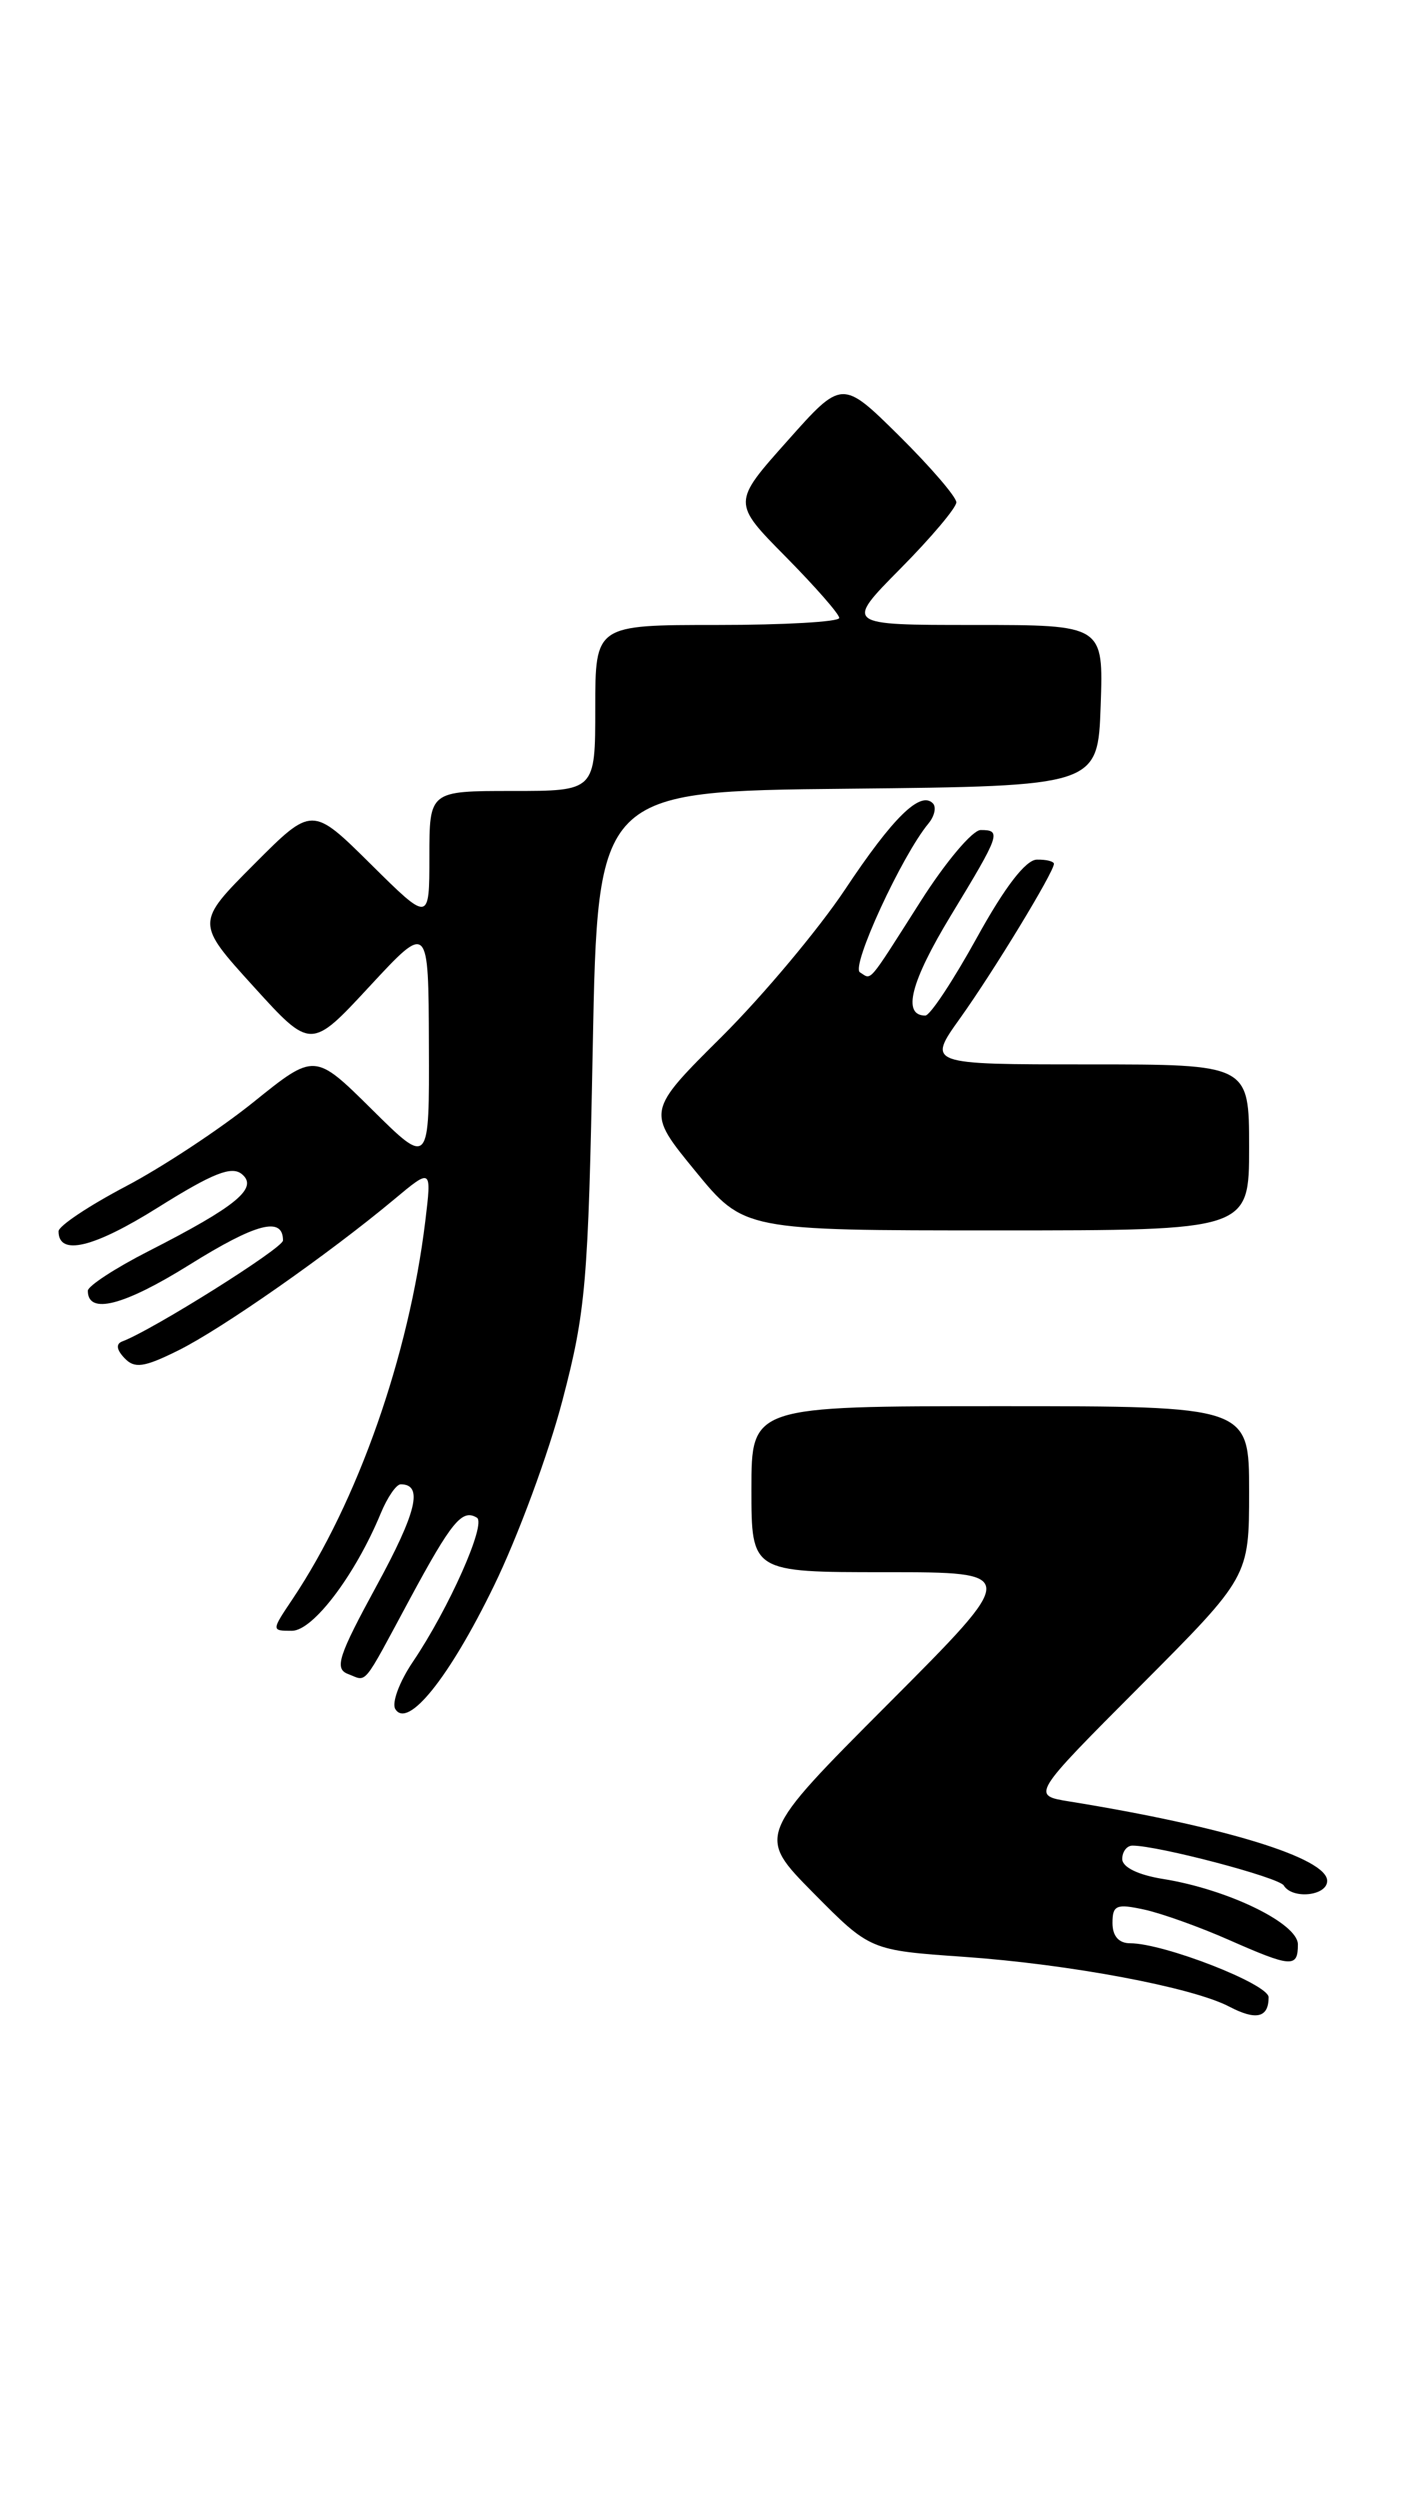 <?xml version="1.0" encoding="UTF-8" standalone="no"?>
<!DOCTYPE svg PUBLIC "-//W3C//DTD SVG 1.1//EN" "http://www.w3.org/Graphics/SVG/1.1/DTD/svg11.dtd" >
<svg xmlns="http://www.w3.org/2000/svg" xmlns:xlink="http://www.w3.org/1999/xlink" version="1.1" viewBox="0 0 145 256">
 <g >
 <path fill="currentColor"
d=" M 130.00 204.53 C 130.00 203.18 119.27 199.00 115.81 199.00 C 114.64 199.00 114.00 198.26 114.00 196.92 C 114.00 195.10 114.40 194.93 117.25 195.55 C 119.04 195.94 122.92 197.33 125.87 198.63 C 132.36 201.49 133.00 201.53 133.00 199.12 C 133.00 196.96 125.81 193.47 119.15 192.41 C 116.62 192.00 115.00 191.21 115.00 190.37 C 115.00 189.62 115.47 189.00 116.05 189.00 C 118.68 189.00 131.04 192.25 131.55 193.08 C 132.44 194.53 136.00 194.15 136.00 192.61 C 136.00 190.28 125.54 187.06 109.59 184.48 C 105.68 183.85 105.68 183.85 116.84 172.66 C 128.00 161.47 128.00 161.47 128.00 152.73 C 128.00 144.00 128.00 144.00 102.50 144.00 C 77.00 144.00 77.00 144.00 77.00 152.50 C 77.00 161.00 77.00 161.00 90.74 161.00 C 104.47 161.00 104.47 161.00 91.01 174.49 C 77.55 187.98 77.55 187.98 83.35 193.85 C 89.16 199.72 89.16 199.72 98.79 200.39 C 109.63 201.15 122.19 203.51 125.97 205.49 C 128.72 206.93 130.00 206.63 130.00 204.53 Z  M 50.60 162.43 C 53.04 157.44 56.20 148.89 57.63 143.43 C 60.03 134.29 60.28 131.40 60.74 107.27 C 61.25 81.03 61.25 81.03 86.88 80.77 C 112.50 80.50 112.50 80.50 112.79 72.25 C 113.08 64.00 113.08 64.00 99.82 64.00 C 86.56 64.00 86.56 64.00 92.28 58.22 C 95.43 55.04 98.00 51.99 98.00 51.44 C 98.00 50.89 95.37 47.83 92.15 44.64 C 86.29 38.85 86.29 38.85 80.67 45.17 C 75.04 51.48 75.04 51.48 80.52 57.02 C 83.53 60.07 86.00 62.88 86.00 63.28 C 86.00 63.68 80.38 64.00 73.50 64.00 C 61.00 64.00 61.00 64.00 61.00 72.50 C 61.00 81.00 61.00 81.00 52.50 81.00 C 44.00 81.00 44.00 81.00 44.00 87.72 C 44.00 94.44 44.00 94.44 37.99 88.49 C 31.98 82.54 31.98 82.54 26.02 88.52 C 20.06 94.50 20.06 94.50 25.96 101.00 C 31.86 107.50 31.86 107.50 37.88 101.00 C 43.91 94.50 43.91 94.50 43.95 106.97 C 44.00 119.44 44.00 119.44 38.12 113.62 C 32.25 107.81 32.25 107.81 25.99 112.85 C 22.55 115.62 16.64 119.52 12.87 121.50 C 9.09 123.49 6.00 125.55 6.00 126.09 C 6.00 128.65 9.59 127.79 16.19 123.65 C 21.81 120.13 23.74 119.37 24.79 120.24 C 26.50 121.66 24.23 123.53 15.25 128.11 C 11.81 129.86 9.00 131.70 9.00 132.18 C 9.00 134.66 12.68 133.72 19.43 129.51 C 26.26 125.25 29.00 124.54 29.00 127.03 C 29.00 127.82 15.62 136.21 12.55 137.36 C 11.86 137.61 11.93 138.21 12.75 139.07 C 13.78 140.17 14.74 140.04 18.25 138.30 C 22.67 136.12 33.67 128.43 40.37 122.84 C 44.24 119.61 44.24 119.61 43.58 125.06 C 41.90 138.87 36.65 153.79 29.98 163.75 C 27.80 167.00 27.80 167.00 29.92 167.00 C 32.08 167.00 36.40 161.29 39.01 154.99 C 39.69 153.34 40.61 152.00 41.06 152.00 C 43.39 152.00 42.71 154.83 38.58 162.41 C 34.68 169.57 34.25 170.88 35.65 171.42 C 37.67 172.19 37.04 172.95 41.99 163.76 C 46.28 155.81 47.36 154.49 48.87 155.42 C 49.86 156.03 46.00 164.72 42.30 170.19 C 40.93 172.22 40.12 174.39 40.51 175.02 C 41.79 177.09 46.04 171.80 50.60 162.43 Z  M 128.00 117.50 C 128.00 109.00 128.00 109.00 111.50 109.00 C 95.00 109.00 95.00 109.00 98.40 104.25 C 101.83 99.45 108.00 89.30 108.00 88.46 C 108.00 88.21 107.21 88.01 106.25 88.03 C 105.11 88.05 102.96 90.84 100.10 96.03 C 97.68 100.41 95.31 104.00 94.82 104.00 C 92.43 104.00 93.31 100.56 97.44 93.75 C 102.50 85.42 102.65 85.00 100.49 85.00 C 99.66 85.00 96.91 88.26 94.37 92.25 C 88.81 100.97 89.36 100.34 88.12 99.57 C 87.17 98.99 92.41 87.62 95.15 84.32 C 95.77 83.57 95.97 82.64 95.59 82.26 C 94.30 80.97 91.50 83.71 86.58 91.11 C 83.87 95.17 78.19 101.95 73.96 106.16 C 66.25 113.82 66.25 113.82 71.24 119.91 C 76.23 126.00 76.23 126.00 102.12 126.00 C 128.00 126.00 128.00 126.00 128.00 117.50 Z "/>
</g>
</svg>